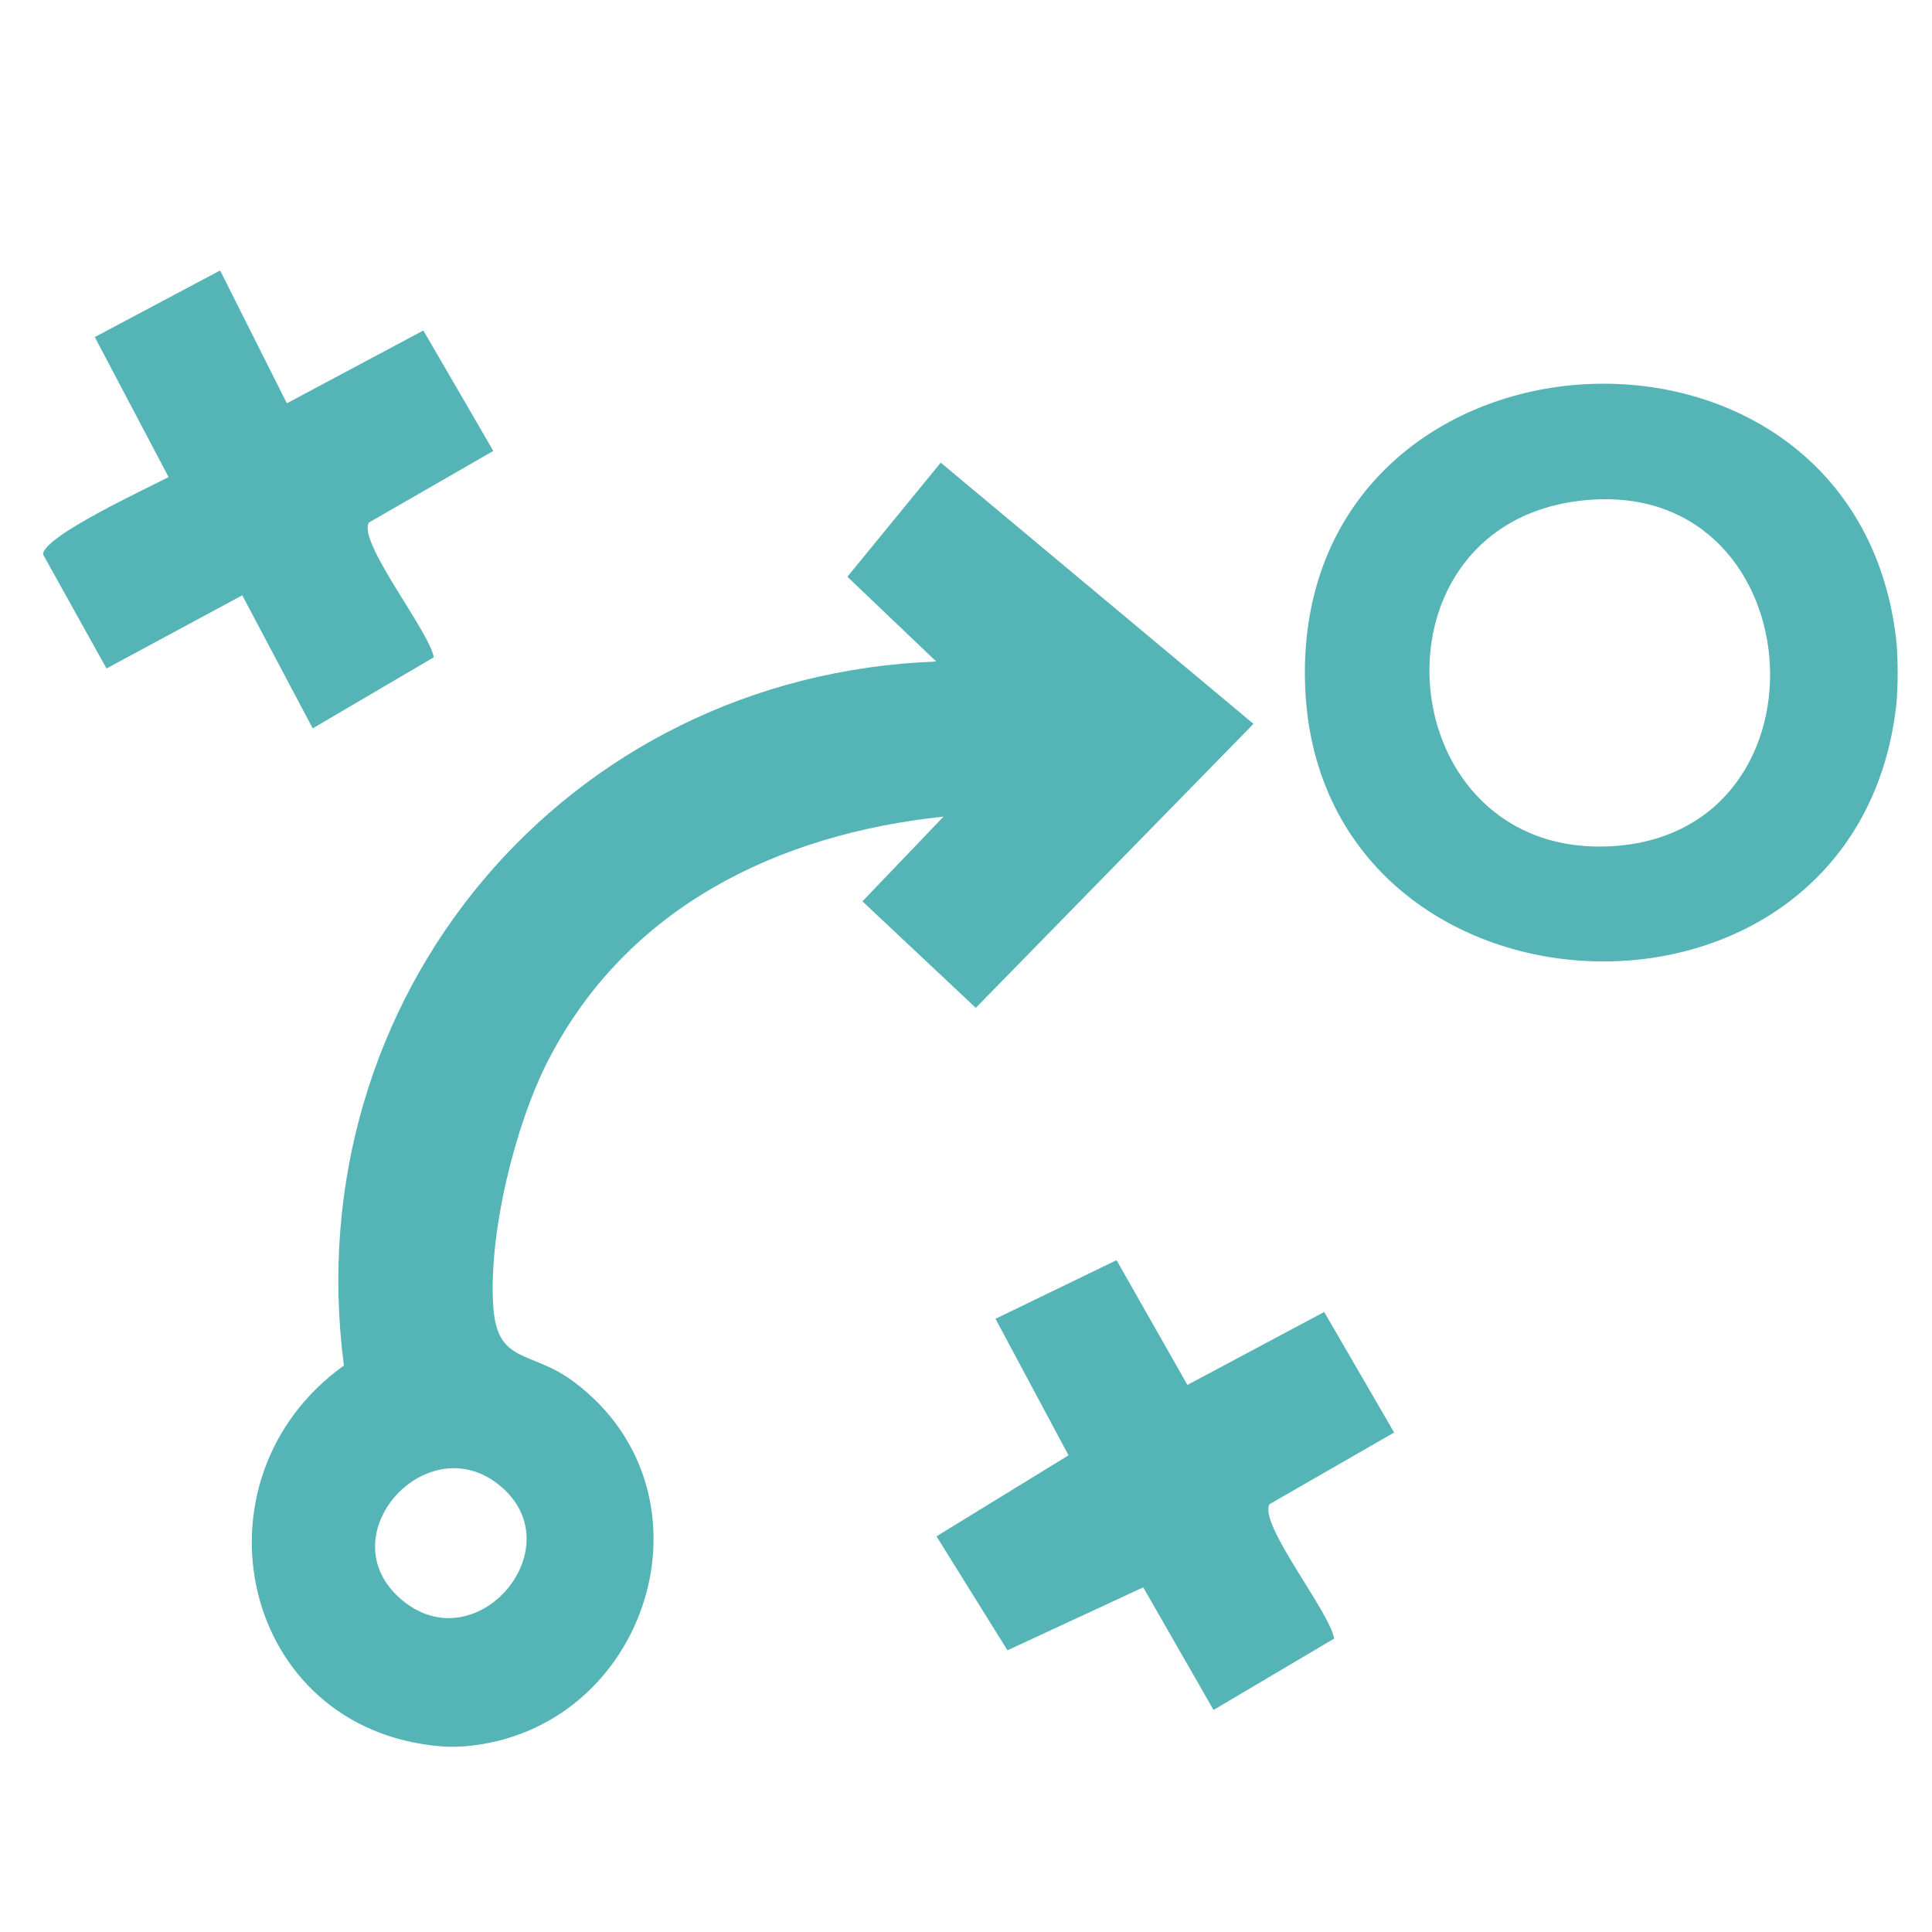 <?xml version="1.0" encoding="UTF-8"?>
<svg id="Layer_1" data-name="Layer 1" xmlns="http://www.w3.org/2000/svg" viewBox="0 0 150 150">
  <defs>
    <style>
      .cls-1 {
        fill: #54b4b6;
      }
    </style>
  </defs>
  <path class="cls-1" d="M34.29,135.59c-15.65-1.24-19.89-20.75-7.59-29.57-3.73-28.57,17.13-53.58,45.99-54.66l-6.9-6.58,7.25-8.86,24.28,20.28-21.56,22.05-8.8-8.27,6.3-6.58c-12.89,1.36-24.57,7.04-30.68,18.89-2.6,5.04-4.68,13.54-4.28,19.2.32,4.46,2.93,3.31,6.25,5.79,11.67,8.73,5.73,27.18-8.55,28.31-.55.04-1.17.04-1.72,0ZM39.25,115.74c-5.66-5.52-13.99,3.34-8.13,8.41,5.68,4.91,13.1-3.56,8.13-8.41Z"/>
  <path class="cls-1" d="M147.22,49.65c.15,1.32.15,3.84,0,5.16-3.26,27.98-45.91,25.67-45.91-2.58s42.66-30.62,45.91-2.58ZM122.43,38.91c-16.79,2.24-14.46,27.76,2.7,26.79,17.84-1.02,15.7-29.24-2.7-26.79Z"/>
  <path class="cls-1" d="M92.2,107.52l10.61-5.66,5.43,9.36-9.67,5.56c-.89,1.52,4.68,8.36,5.01,10.44l-9.36,5.54-5.46-9.52-10.54,4.89-5.51-8.85,10.25-6.29-5.67-10.6,9.4-4.55,5.51,9.7Z"/>
  <path class="cls-1" d="M22.26,31.32l10.61-5.66,5.43,9.35-9.66,5.56c-.88,1.51,4.67,8.4,5.04,10.46l-9.4,5.52-5.47-10.33-10.54,5.68-4.93-8.86c.03-1.41,8.03-5.1,9.75-6l-5.73-10.87,9.73-5.17,5.18,10.31Z"/>
</svg>